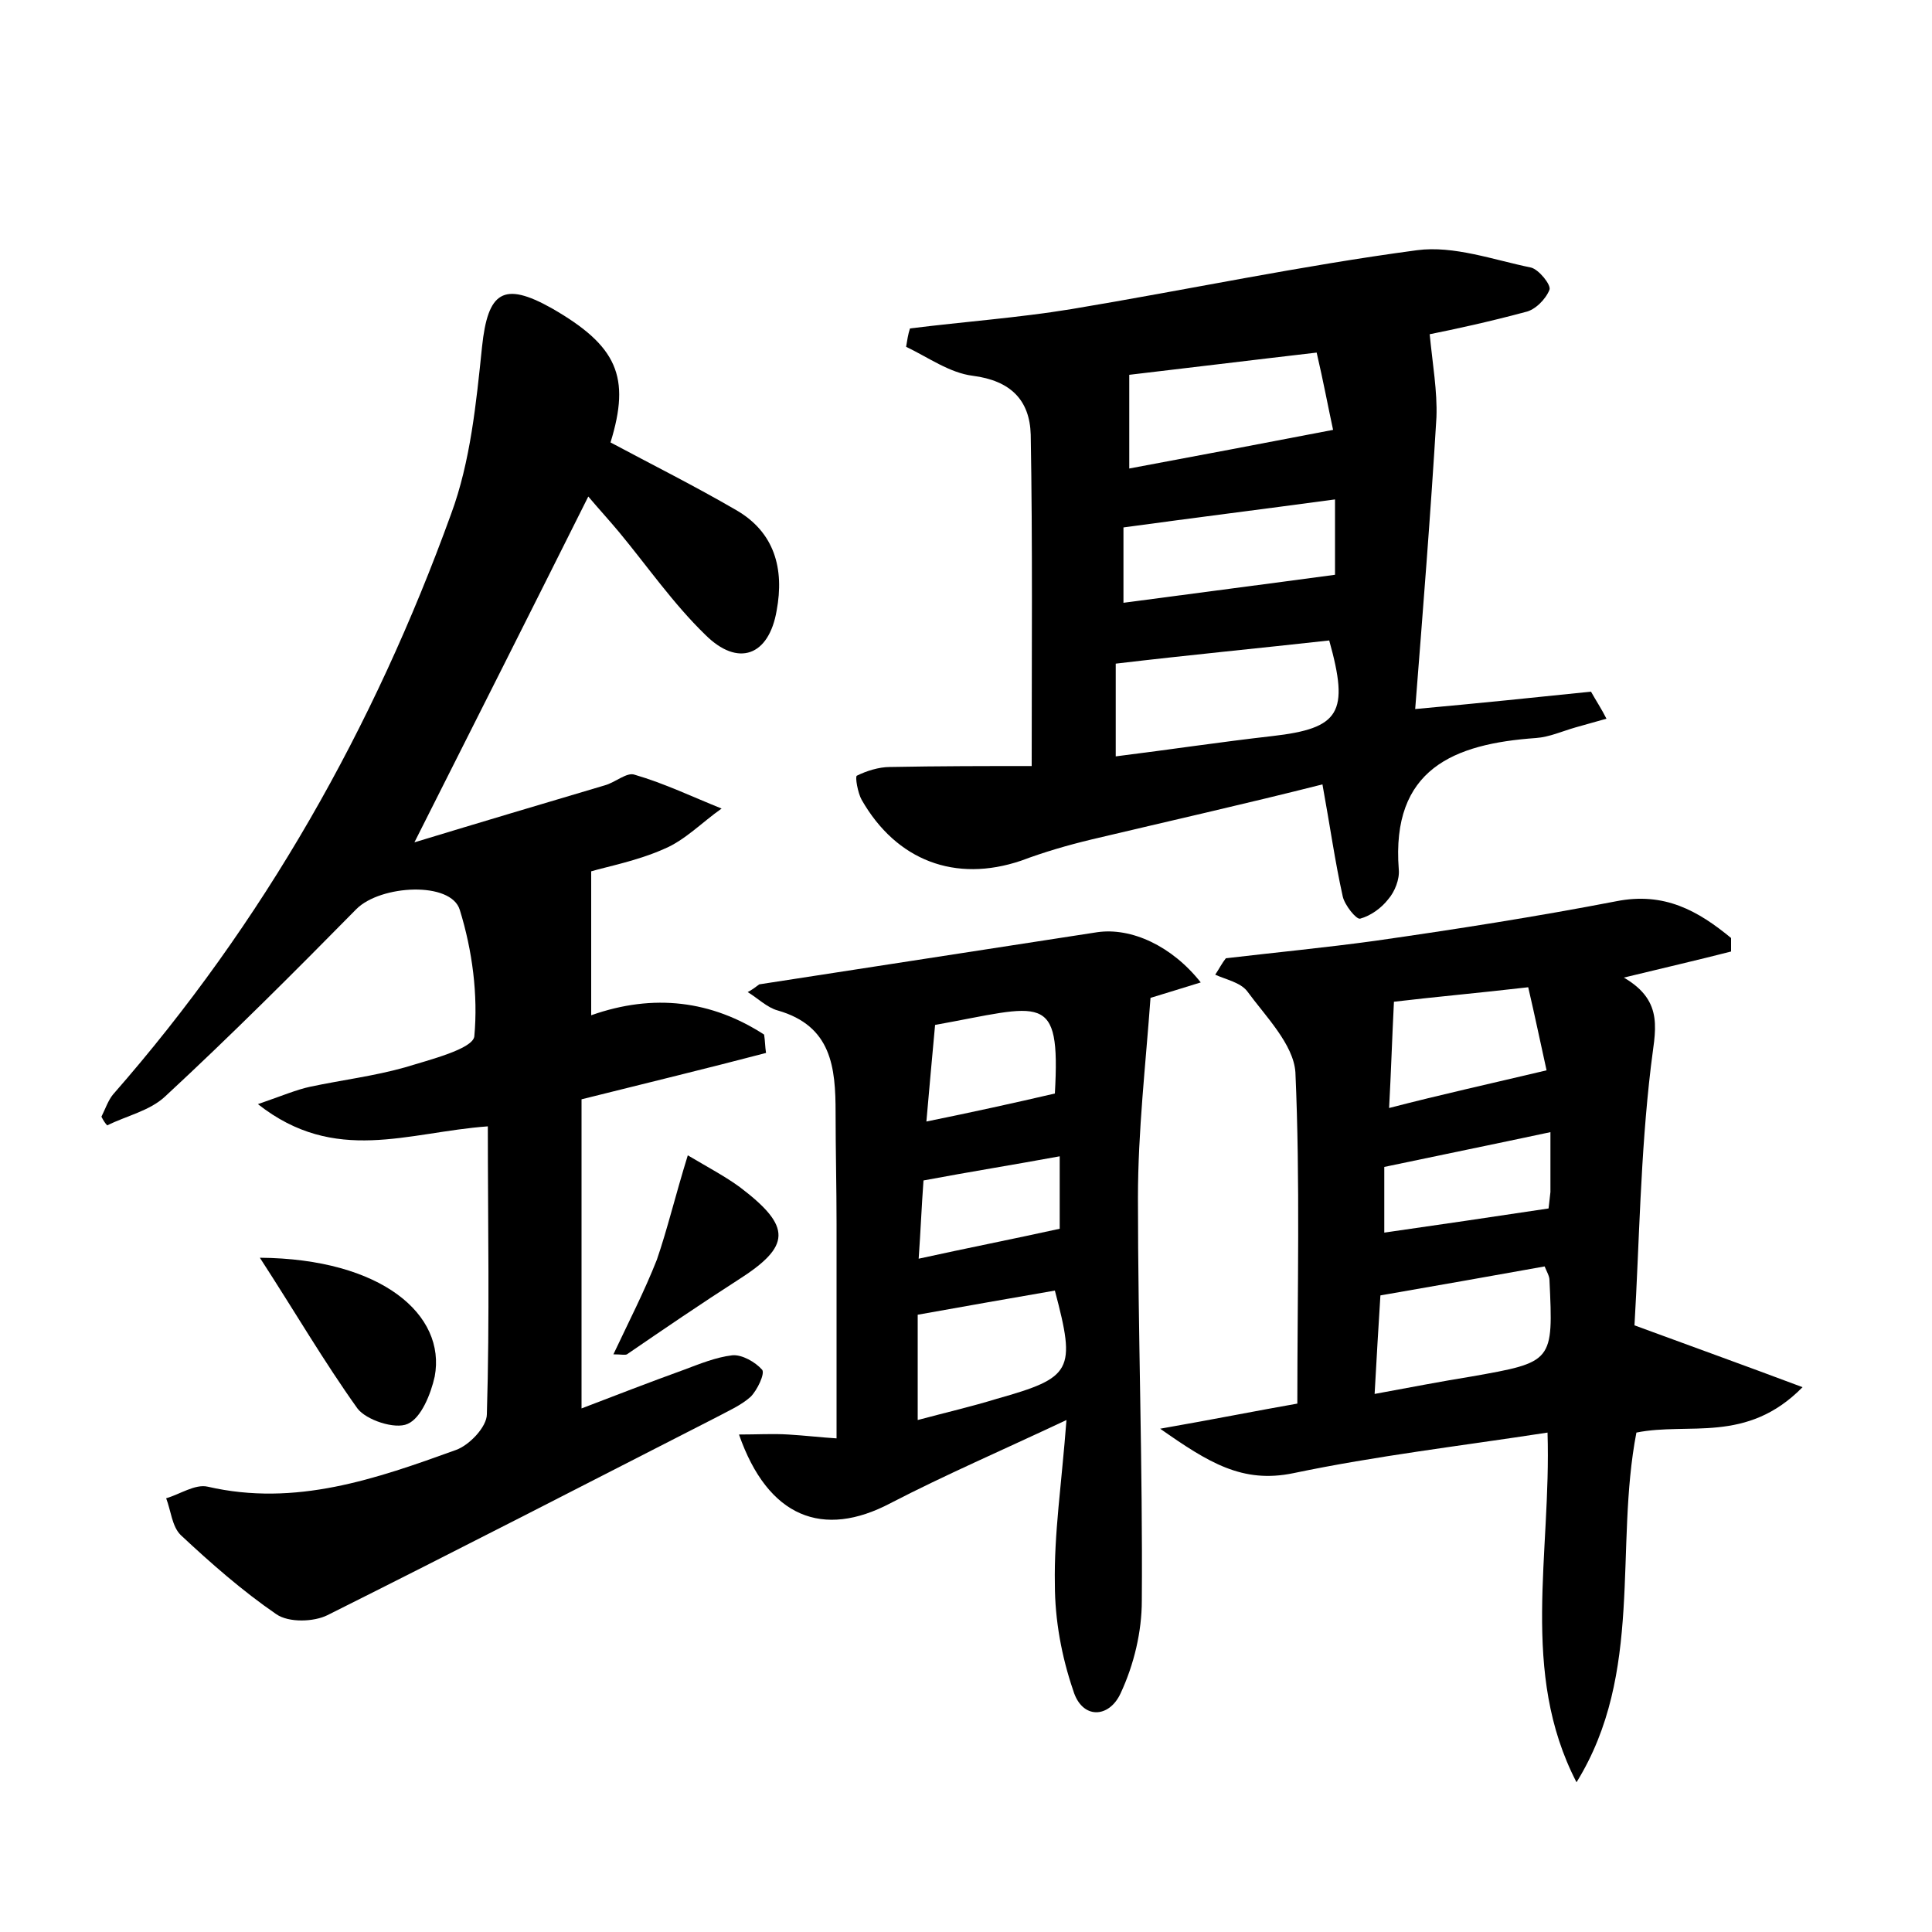 <?xml version="1.0" encoding="utf-8"?>
<!-- Generator: Adobe Illustrator 22.0.0, SVG Export Plug-In . SVG Version: 6.00 Build 0)  -->
<svg version="1.1" id="图层_1" xmlns="http://www.w3.org/2000/svg" xmlns:xlink="http://www.w3.org/1999/xlink" x="0px" y="0px"
	 viewBox="0 0 200 200" style="enable-background:new 0 0 200 200;" xml:space="preserve">
<style type="text/css">
	.st0{fill:#FFFFFF;}
</style>
<g>
	
	<path d="M10.5,115.6c0.4-0.8,0.7-1.7,1.2-2.3c15.6-17.8,27-38,35-60.1c2-5.4,2.6-11.5,3.2-17.3c0.6-5.7,2.2-6.8,7.2-4
		c6.8,3.9,8.2,7.1,6.1,13.9c4.3,2.3,8.7,4.5,13,7c4,2.3,5,6.1,4.2,10.4c-0.8,4.7-4,5.9-7.4,2.5c-3.3-3.2-6-7.1-8.9-10.6
		c-1-1.2-2.1-2.4-3.2-3.7c-5.9,11.8-11.7,23.3-18,35.8c6.9-2.1,13.3-4,19.7-5.9c1.1-0.3,2.3-1.4,3.1-1.1c3.1,0.9,6,2.3,9,3.5
		c-2,1.4-3.8,3.3-6,4.2c-2.7,1.2-5.8,1.8-7.5,2.3c0,5.2,0,9.9,0,14.9c6.5-2.3,12.5-1.5,17.9,2c0.1,0.6,0.1,1.3,0.2,1.9
		c-6.1,1.6-12.3,3.1-19.1,4.8c0,10.5,0,21,0,32c3.4-1.3,7-2.7,10.6-4c1.6-0.6,3.3-1.3,5-1.5c1-0.1,2.4,0.7,3.1,1.5
		c0.3,0.4-0.5,2.1-1.2,2.8c-1,0.9-2.4,1.5-3.7,2.2c-13.3,6.8-26.7,13.7-40.1,20.4c-1.4,0.7-4,0.8-5.3-0.1c-3.5-2.4-6.8-5.3-9.9-8.2
		c-0.9-0.9-1-2.5-1.5-3.8c1.4-0.4,3-1.5,4.3-1.2c9.1,2.1,17.4-0.8,25.7-3.8c1.4-0.5,3.2-2.4,3.2-3.7c0.3-9.9,0.1-19.8,0.1-29.8
		c-8.3,0.6-15.8,4-23.8-2.3c2.6-0.9,4-1.5,5.4-1.8c3.3-0.7,6.6-1.1,9.8-2c2.6-0.8,7-1.9,7.2-3.2c0.4-4.3-0.2-8.9-1.5-13.1
		c-0.9-3-8.2-2.6-10.7-0.1c-6.5,6.6-13,13.1-19.8,19.4c-1.6,1.5-4,2-6,3C10.9,116.3,10.7,116,10.5,115.6z"/>
	<path d="M106.8,79.3c0-11.7,0.1-23-0.1-34.3c-0.1-3.6-2.1-5.6-6-6.1c-2.4-0.3-4.6-1.9-6.9-3c0.1-0.6,0.2-1.3,0.4-1.9
		c5.6-0.7,11.2-1.1,16.7-2c12-2,23.8-4.5,35.8-6.1c3.8-0.5,7.9,1,11.8,1.8c0.8,0.2,2.1,1.8,1.9,2.3c-0.4,1-1.5,2.1-2.5,2.3
		c-3.7,1-7.4,1.8-9.9,2.3c0.3,3.1,0.8,5.9,0.7,8.6c-0.6,10-1.4,20-2.2,30.2c6.6-0.6,12.4-1.2,18.2-1.8c0.5,0.9,1.1,1.8,1.6,2.8
		c-1.1,0.3-2.1,0.6-3.2,0.9c-1.4,0.4-2.7,1-4.1,1.1c-8.5,0.6-15,3.2-14.2,13.6c0.1,1-0.4,2.3-1.1,3.1c-0.7,0.9-1.8,1.7-2.9,2
		c-0.4,0.1-1.6-1.4-1.8-2.3c-0.8-3.6-1.3-7.2-2.1-11.6C129,83.2,121,85,113,86.9c-2.5,0.6-4.9,1.3-7.3,2.2c-6.8,2.3-12.9,0-16.5-6.3
		c-0.4-0.7-0.7-2.4-0.5-2.5c1-0.5,2.3-0.9,3.4-0.9C97.2,79.3,102.2,79.3,106.8,79.3z M115.5,78.3c5.6-0.7,10.9-1.5,16.2-2.1
		c7-0.8,8-2.4,5.9-9.9c-7.2,0.8-14.5,1.5-22.1,2.4C115.5,71.6,115.5,74.7,115.5,78.3z M116.9,38.8c0,3.3,0,6.4,0,9.7
		c7-1.3,13.8-2.6,21.1-4c-0.5-2.3-1-5-1.7-8C129.4,37.3,122.9,38.1,116.9,38.8z M116.3,62.4c7.5-1,14.5-1.9,21.9-2.9
		c0-2,0-4.7,0-7.8c-7.4,1-14.6,1.9-21.9,2.9C116.3,57.1,116.3,59.6,116.3,62.4z"/>
	<path d="M179.2,98.5c-3.5,0.9-7,1.7-11.1,2.7c4.3,2.5,3.2,5.6,2.8,9.2c-1.1,9.2-1.2,18.4-1.7,26.8c5.7,2.1,11,4,17.4,6.4
		c-5.8,5.9-11.8,3.6-17.2,4.7c-2.3,11.9,0.8,24.9-6.2,36.2c-5.9-11.4-2.6-23.6-3-36.2c-9.1,1.4-17.7,2.4-26.3,4.2
		c-5.3,1.1-8.8-1.1-13.8-4.6c5.7-1,10.2-1.9,14.2-2.6c0-11.7,0.3-23-0.2-34.3c-0.2-2.9-3.1-5.8-5-8.4c-0.7-0.9-2.2-1.2-3.3-1.7
		c0.4-0.6,0.7-1.2,1.1-1.7c5.1-0.6,10.3-1.1,15.4-1.8c8.4-1.2,16.7-2.5,25-4.1c5-1,8.5,1,11.9,3.8C179.2,97.5,179.2,98,179.2,98.5z
		 M142.3,144.3c3.8-0.7,6.9-1.3,10-1.8c8.5-1.5,8.5-1.5,8.1-10c0-0.4-0.3-0.9-0.5-1.4c-5.6,1-11.2,2-17,3
		C142.7,137.4,142.5,140.5,142.3,144.3z M160.1,110.8c-0.6-2.7-1.2-5.6-1.9-8.6c-5.2,0.6-9.7,1-13.9,1.5c-0.2,4-0.3,7.3-0.5,11
		C149.2,113.3,154.2,112.2,160.1,110.8z M160.5,117.2c-6.1,1.3-11.5,2.4-17.2,3.6c0,2.3,0,4.6,0,6.8c5.6-0.8,11-1.6,17-2.5
		c0,0.1,0.1-0.8,0.2-1.7C160.5,121.6,160.5,119.7,160.5,117.2z"/>
	<path d="M78.6,101.9c11.7-1.8,23.3-3.6,35-5.4c3.5-0.5,7.7,1.4,10.7,5.2c-1.9,0.6-3.6,1.1-5.2,1.6c-0.5,6.9-1.3,13.8-1.3,20.7
		c0,13.9,0.5,27.8,0.4,41.7c0,3.2-0.8,6.6-2.2,9.6c-1.2,2.6-4,2.7-4.9-0.3c-1.2-3.5-1.9-7.3-1.9-11c-0.1-5.2,0.7-10.4,1.2-17
		c-6.8,3.2-12.6,5.7-18.2,8.6c-7,3.7-12.7,1.5-15.7-7.1c1.9,0,3.5-0.1,5.1,0c1.7,0.1,3.4,0.3,5,0.4c0-7.6,0-14.9,0-22.2
		c0-3.8-0.1-7.7-0.1-11.5c0-4.7-0.4-9-6-10.6c-1.1-0.3-2.1-1.3-3.1-1.9C77.8,102.5,78.2,102.2,78.6,101.9z M95,147
		c3-0.8,5.6-1.4,8.2-2.2c7.8-2.2,8.2-2.9,6-11.2c-4.6,0.8-9.2,1.6-14.2,2.5C95,139.6,95,143,95,147z M95.9,116.1
		c4.9-1,9-1.9,13.3-2.9c0.6-10.7-1.3-9.1-12.4-7.1C96.5,109.4,96.2,112.6,95.9,116.1z M109.7,119.7c-4.9,0.9-9.3,1.6-14.1,2.5
		c-0.2,2.7-0.3,5.3-0.5,8.1c5-1.1,9.6-2,14.6-3.1C109.7,125.3,109.7,122.9,109.7,119.7z"/>
	<path d="M26.9,130.2c12.6,0.1,19.3,5.9,18.1,12.3c-0.4,1.8-1.4,4.3-2.8,4.9c-1.3,0.6-4.3-0.4-5.2-1.6
		C33.5,140.9,30.6,135.9,26.9,130.2z"/>
	<path d="M71.2,119.6c2.2,1.3,3.9,2.2,5.4,3.3c5.4,4.1,5.3,6.1-0.2,9.6c-3.9,2.5-7.7,5.1-11.5,7.7c-0.2,0.1-0.6,0-1.4,0
		c1.6-3.4,3.2-6.5,4.5-9.8C69.1,127.2,69.9,123.8,71.2,119.6z"/>
	
	
	
	
	
	
	
	
	
</g>
</svg>
